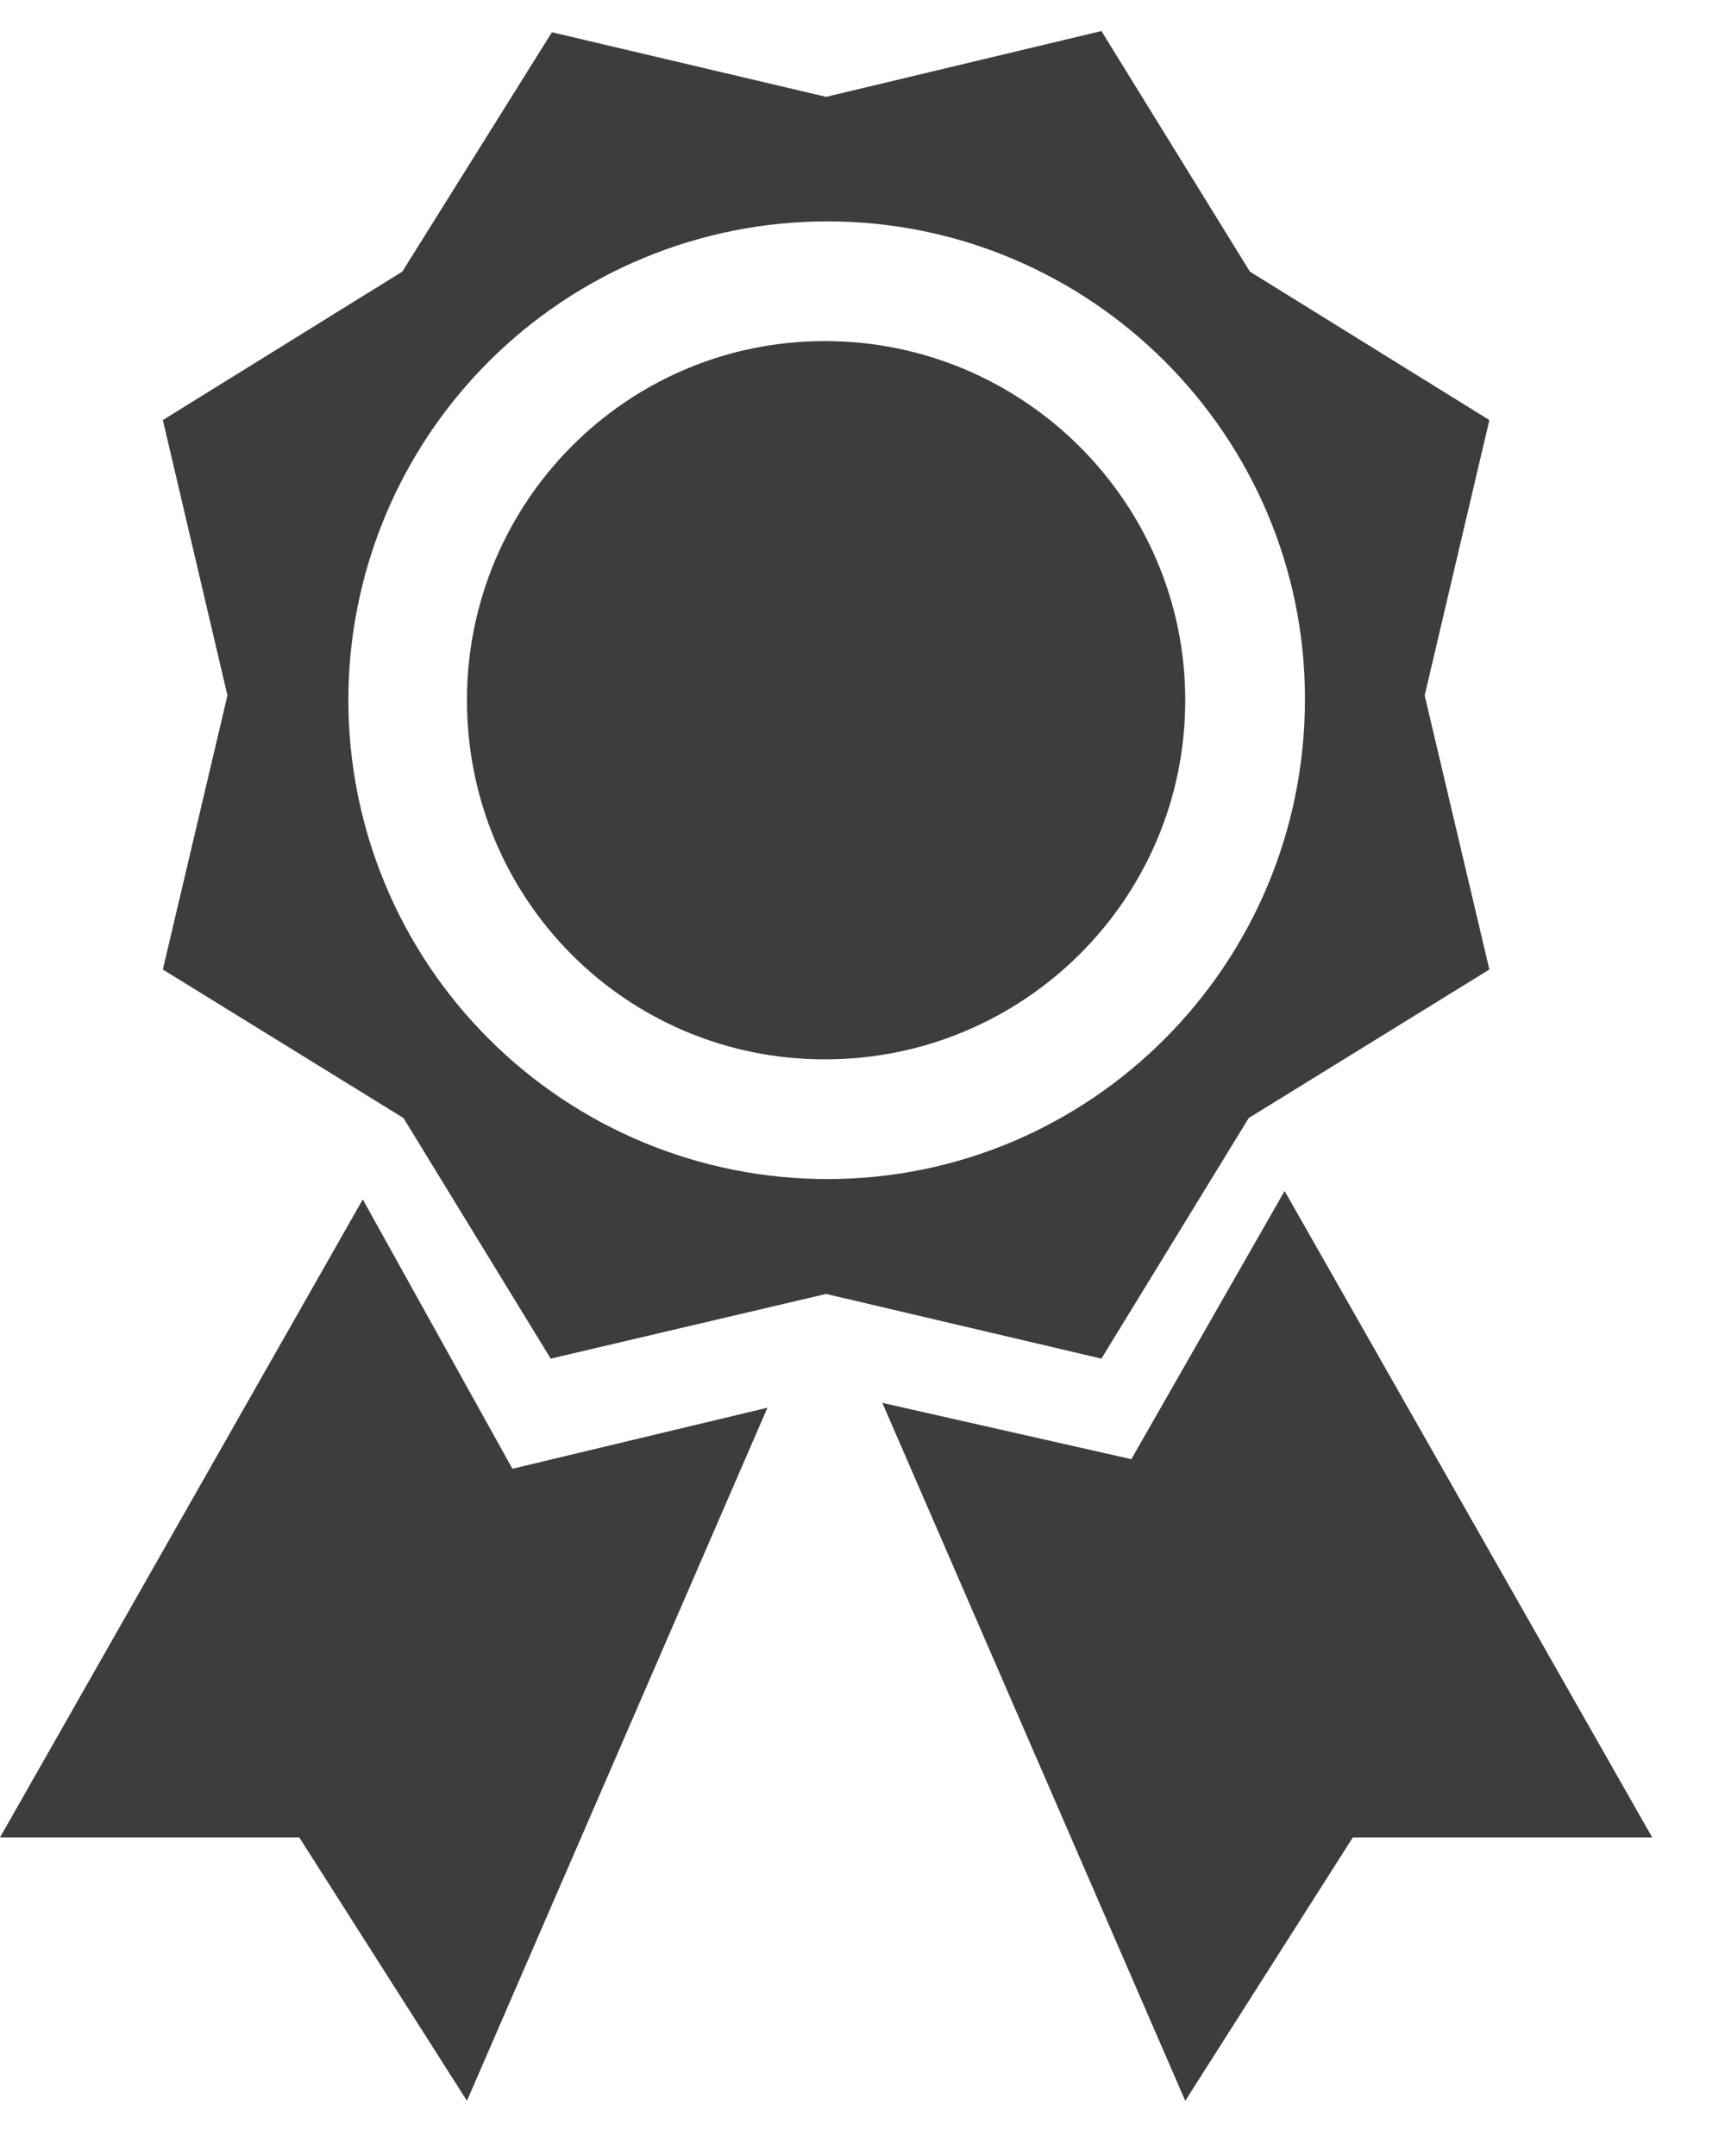 <svg width="20" height="25" viewBox="0 0 20 25" fill="none" xmlns="http://www.w3.org/2000/svg">
<path d="M1.888 4.871L2.637 8.064L1.888 11.242L4.678 12.964L6.385 15.754L9.578 15.004L12.77 15.754L14.478 12.964L17.268 11.242L16.518 8.064L17.268 4.871L14.492 3.15L12.77 0.36L9.578 1.123L6.399 0.374L4.664 3.15L1.888 4.871ZM9.592 13.672C8.119 13.672 6.707 13.087 5.666 12.045C4.624 11.004 4.039 9.592 4.039 8.119C4.039 6.647 4.624 5.234 5.666 4.193C6.707 3.152 8.119 2.567 9.592 2.567C12.646 2.567 15.13 5.052 15.13 8.105C15.13 11.187 12.646 13.672 9.592 13.672ZM9.564 12.284C7.26 12.284 5.414 10.424 5.414 8.119C5.414 5.829 7.26 3.955 9.564 3.955C11.868 3.955 13.742 5.829 13.742 8.119C13.742 10.424 11.868 12.284 9.564 12.284ZM14.894 13.81L13.117 16.92L10.23 16.267L13.742 24.36L15.685 21.306H19.156L14.894 13.81ZM4.206 13.908L5.941 17.031L8.898 16.323L5.414 24.36L3.47 21.306H0L4.206 13.908Z" fill="#3D3D3D"/>
</svg>
